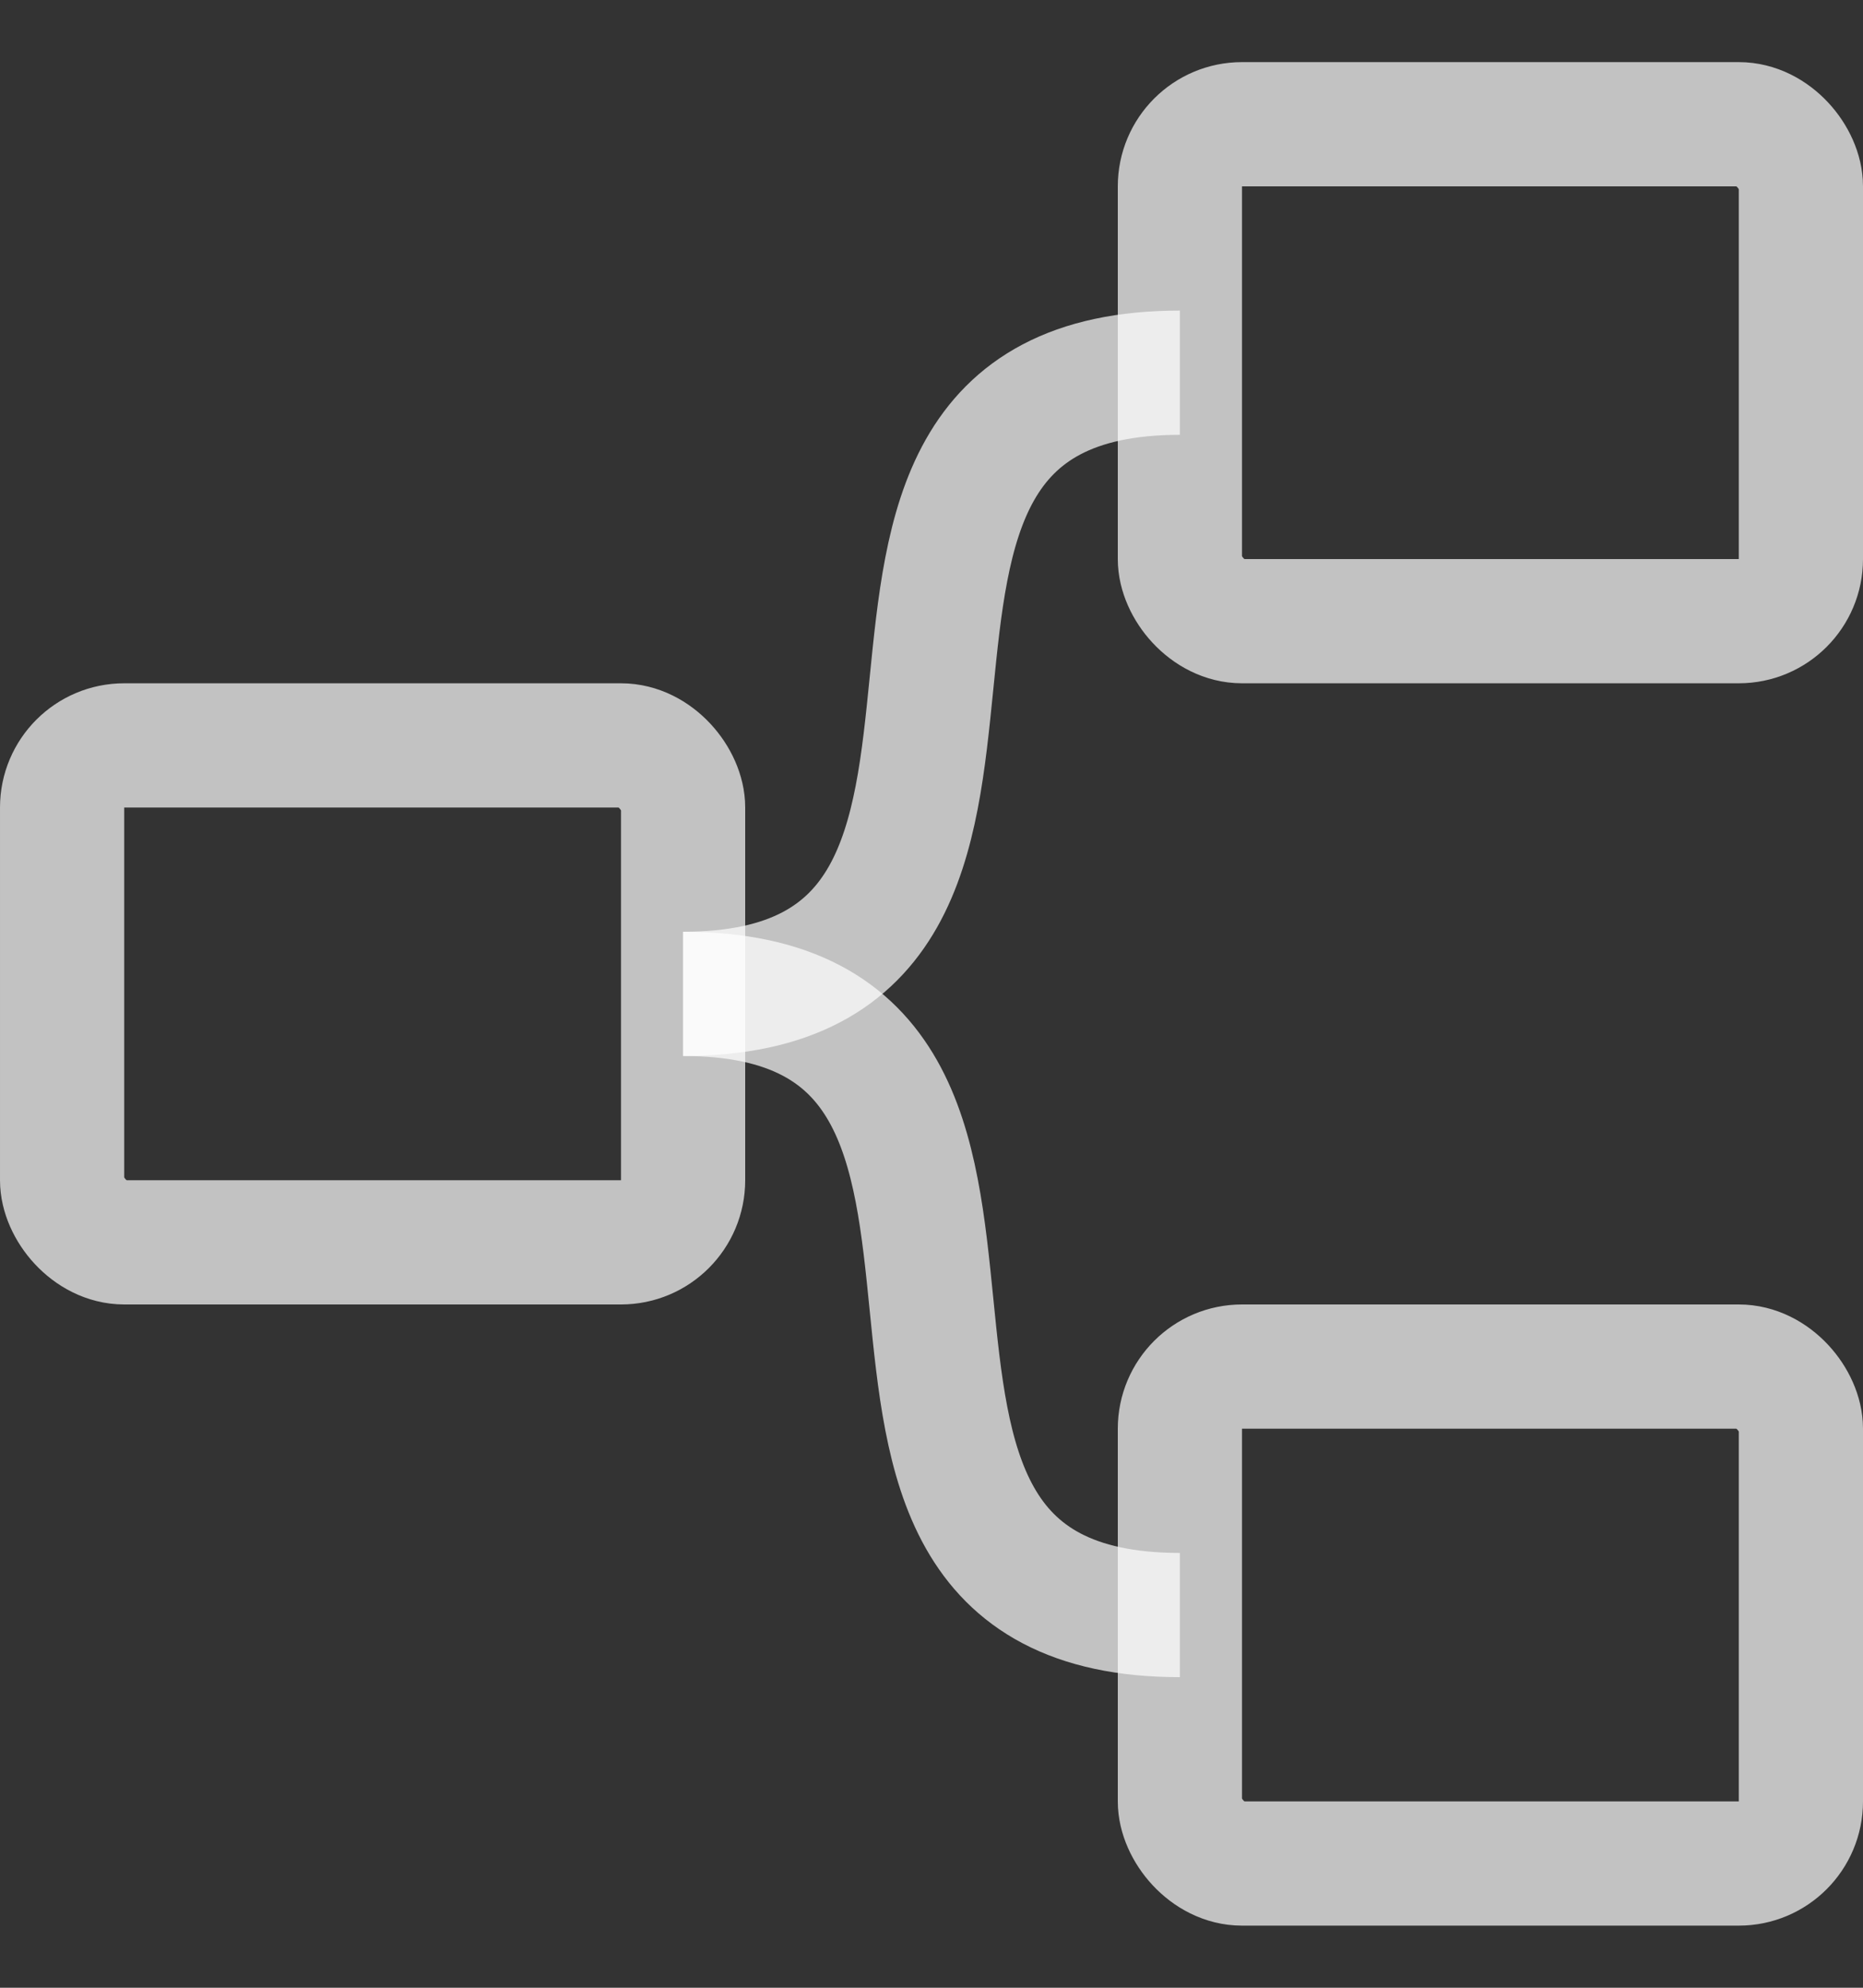 <svg width="15" height="16" viewBox="0 0 15 16" fill="none" xmlns="http://www.w3.org/2000/svg">
<rect x="0" y="0" width="15" height="16" fill="#333333" stroke="none"/>
<rect x="0.5" y="6" width="5" height="4" rx="0.5" stroke="white" stroke-opacity="0.7"/>
<rect x="9.5" y="1" width="5" height="4" rx="0.5" stroke="white" stroke-opacity="0.7"/>
<rect x="9.5" y="11" width="5" height="4" rx="0.5" stroke="white" stroke-opacity="0.7"/>
<path d="M5.5 8C9 8 6 13 9.5 13" stroke="white" stroke-opacity="0.7"/>
<path d="M5.5 8C9 8 6 3 9.5 3" stroke="white" stroke-opacity="0.7"/>
</svg>
